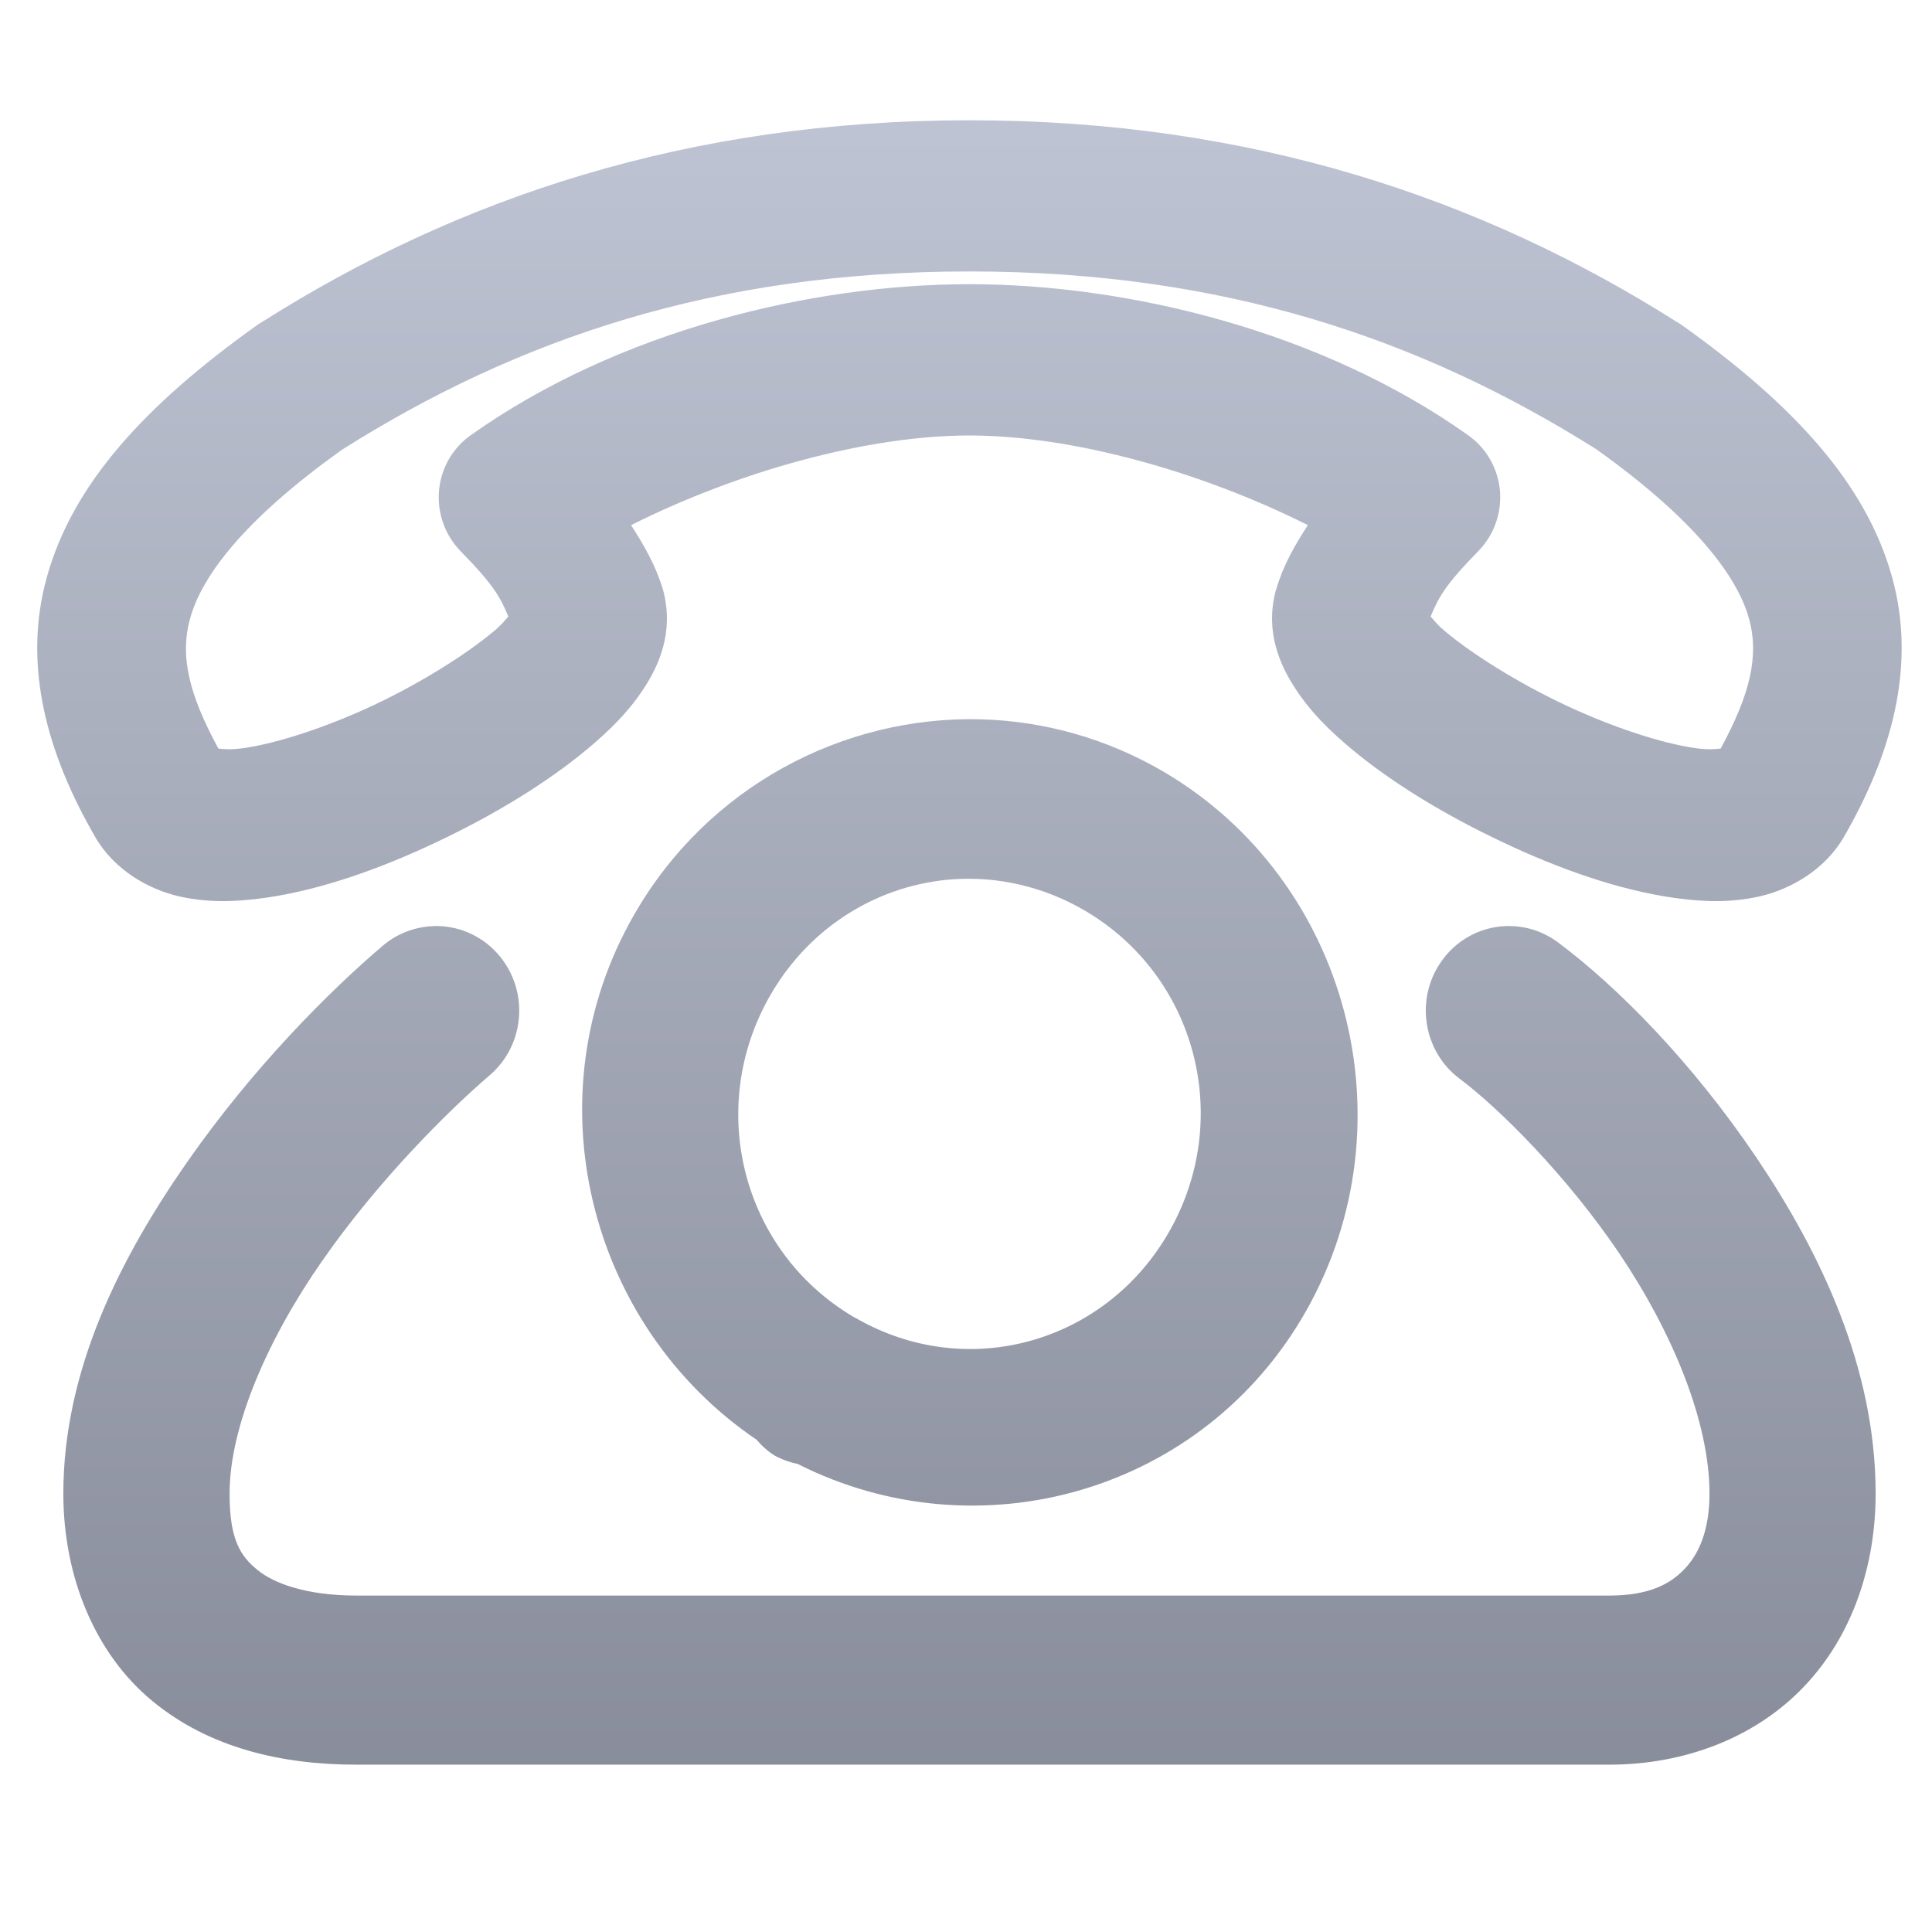 <svg xmlns="http://www.w3.org/2000/svg" xmlns:xlink="http://www.w3.org/1999/xlink" width="64" height="64" viewBox="0 0 64 64" version="1.1"><defs><linearGradient id="linear0" gradientUnits="userSpaceOnUse" x1="0" y1="0" x2="0" y2="1" gradientTransform="matrix(81.178,0,0,82.557,3.124,1.735)"><stop offset="0" style="stop-color:#c1c6d6;stop-opacity:1;"/><stop offset="1" style="stop-color:#6f7380;stop-opacity:1;"/></linearGradient></defs><g id="surface1"><path style=" stroke:none;fill-rule:nonzero;fill:url(#linear0);" d="M 32.113 3.984 C 22.777 3.984 15.141 6.57 8.664 10.676 C 8.625 10.695 8.594 10.723 8.555 10.742 C 4.758 13.445 2.418 16.051 1.562 19.082 C 0.703 22.113 1.629 25.09 3.152 27.723 C 3.793 28.836 4.934 29.457 5.91 29.688 C 6.895 29.914 7.82 29.875 8.758 29.746 C 10.633 29.48 12.582 28.785 14.457 27.898 C 16.336 27.012 18.098 25.949 19.496 24.781 C 20.195 24.191 20.809 23.594 21.312 22.828 C 21.816 22.066 22.328 20.957 21.977 19.59 C 21.969 19.555 21.961 19.523 21.949 19.492 C 21.707 18.699 21.32 18.043 20.906 17.395 C 24.461 15.613 28.727 14.426 32.113 14.426 C 35.504 14.426 39.77 15.613 43.324 17.395 C 42.906 18.043 42.52 18.699 42.285 19.492 C 42.273 19.523 42.262 19.555 42.254 19.59 C 41.902 20.957 42.418 22.066 42.922 22.828 C 43.422 23.594 44.035 24.191 44.734 24.781 C 46.129 25.949 47.898 27.012 49.777 27.898 C 51.652 28.785 53.602 29.48 55.477 29.746 C 56.41 29.875 57.336 29.914 58.316 29.688 C 59.293 29.457 60.438 28.836 61.082 27.723 C 62.602 25.09 63.523 22.113 62.668 19.082 C 61.812 16.051 59.477 13.445 55.676 10.742 C 55.641 10.723 55.602 10.695 55.566 10.676 C 49.086 6.57 41.449 3.984 32.113 3.984 Z M 32.113 8.992 C 40.539 8.992 47.094 11.234 52.887 14.887 C 56.184 17.242 57.547 19.113 57.93 20.465 C 58.289 21.723 57.973 23 57 24.797 C 56.828 24.816 56.594 24.844 56.152 24.781 C 55.047 24.625 53.402 24.086 51.848 23.355 C 50.293 22.621 48.789 21.684 47.867 20.91 C 47.609 20.695 47.539 20.586 47.391 20.422 C 47.656 19.797 47.844 19.406 48.98 18.246 C 49.492 17.719 49.75 16.992 49.688 16.254 C 49.621 15.52 49.242 14.848 48.641 14.422 C 43.746 10.941 37.312 9.414 32.113 9.414 C 26.914 9.414 20.484 10.941 15.586 14.422 C 14.988 14.848 14.605 15.52 14.543 16.254 C 14.48 16.992 14.738 17.719 15.246 18.246 C 16.383 19.406 16.574 19.797 16.84 20.422 C 16.691 20.586 16.621 20.695 16.359 20.91 C 15.434 21.684 13.941 22.621 12.387 23.355 C 10.832 24.086 9.18 24.625 8.078 24.781 C 7.637 24.844 7.406 24.816 7.234 24.797 C 6.258 23 5.945 21.723 6.305 20.465 C 6.68 19.113 8.039 17.242 11.34 14.891 C 17.129 11.234 23.688 8.992 32.113 8.992 Z M 32.5 23.828 C 27.945 23.707 23.449 26.043 21.004 30.305 C 17.566 36.285 19.465 43.898 25.066 47.695 C 25.211 47.871 25.379 48.023 25.566 48.156 C 25.574 48.16 25.582 48.168 25.59 48.172 C 25.617 48.188 25.645 48.207 25.672 48.223 C 25.695 48.238 25.723 48.254 25.746 48.266 C 25.762 48.277 25.777 48.27 25.789 48.281 C 25.988 48.379 26.199 48.449 26.418 48.492 C 32.445 51.539 39.883 49.422 43.273 43.414 C 46.789 37.188 44.672 29.172 38.562 25.574 C 36.656 24.453 34.57 23.887 32.5 23.828 Z M 31.598 29.125 C 33.062 29.031 34.57 29.363 35.949 30.172 C 39.621 32.332 40.859 37.031 38.746 40.773 C 36.633 44.512 32.016 45.793 28.332 43.652 C 28.312 43.645 28.297 43.637 28.277 43.629 C 28.266 43.621 28.254 43.609 28.238 43.602 C 24.578 41.414 23.375 36.703 25.512 32.977 C 26.848 30.648 29.16 29.289 31.598 29.125 Z M 14.5 30.676 C 14.441 30.676 14.387 30.676 14.332 30.68 C 13.723 30.707 13.141 30.934 12.676 31.332 C 10.887 32.855 8.375 35.375 6.199 38.496 C 4.023 41.617 2.098 45.344 2.098 49.477 C 2.098 52.254 3.164 54.801 5.055 56.355 C 6.945 57.91 9.34 58.457 11.812 58.457 L 53.305 58.457 C 55.836 58.457 58.176 57.543 59.77 55.859 C 61.367 54.18 62.133 51.863 62.133 49.477 C 62.133 45.312 60.312 41.508 58.188 38.352 C 56.059 35.199 53.605 32.707 51.613 31.219 C 50.387 30.305 48.664 30.57 47.766 31.82 C 46.867 33.066 47.129 34.816 48.352 35.734 C 49.645 36.699 51.891 38.93 53.641 41.52 C 55.391 44.117 56.629 47.082 56.629 49.477 C 56.629 50.695 56.281 51.469 55.805 51.973 C 55.324 52.477 54.625 52.855 53.305 52.855 L 11.812 52.855 C 10.164 52.855 9.078 52.461 8.52 52 C 7.961 51.539 7.605 51 7.605 49.477 C 7.605 47.246 8.871 44.344 10.691 41.742 C 12.508 39.137 14.797 36.84 16.219 35.621 C 17.383 34.629 17.531 32.859 16.555 31.676 C 16.047 31.055 15.293 30.691 14.5 30.676 Z M 14.5 30.676 "/></g></svg>
